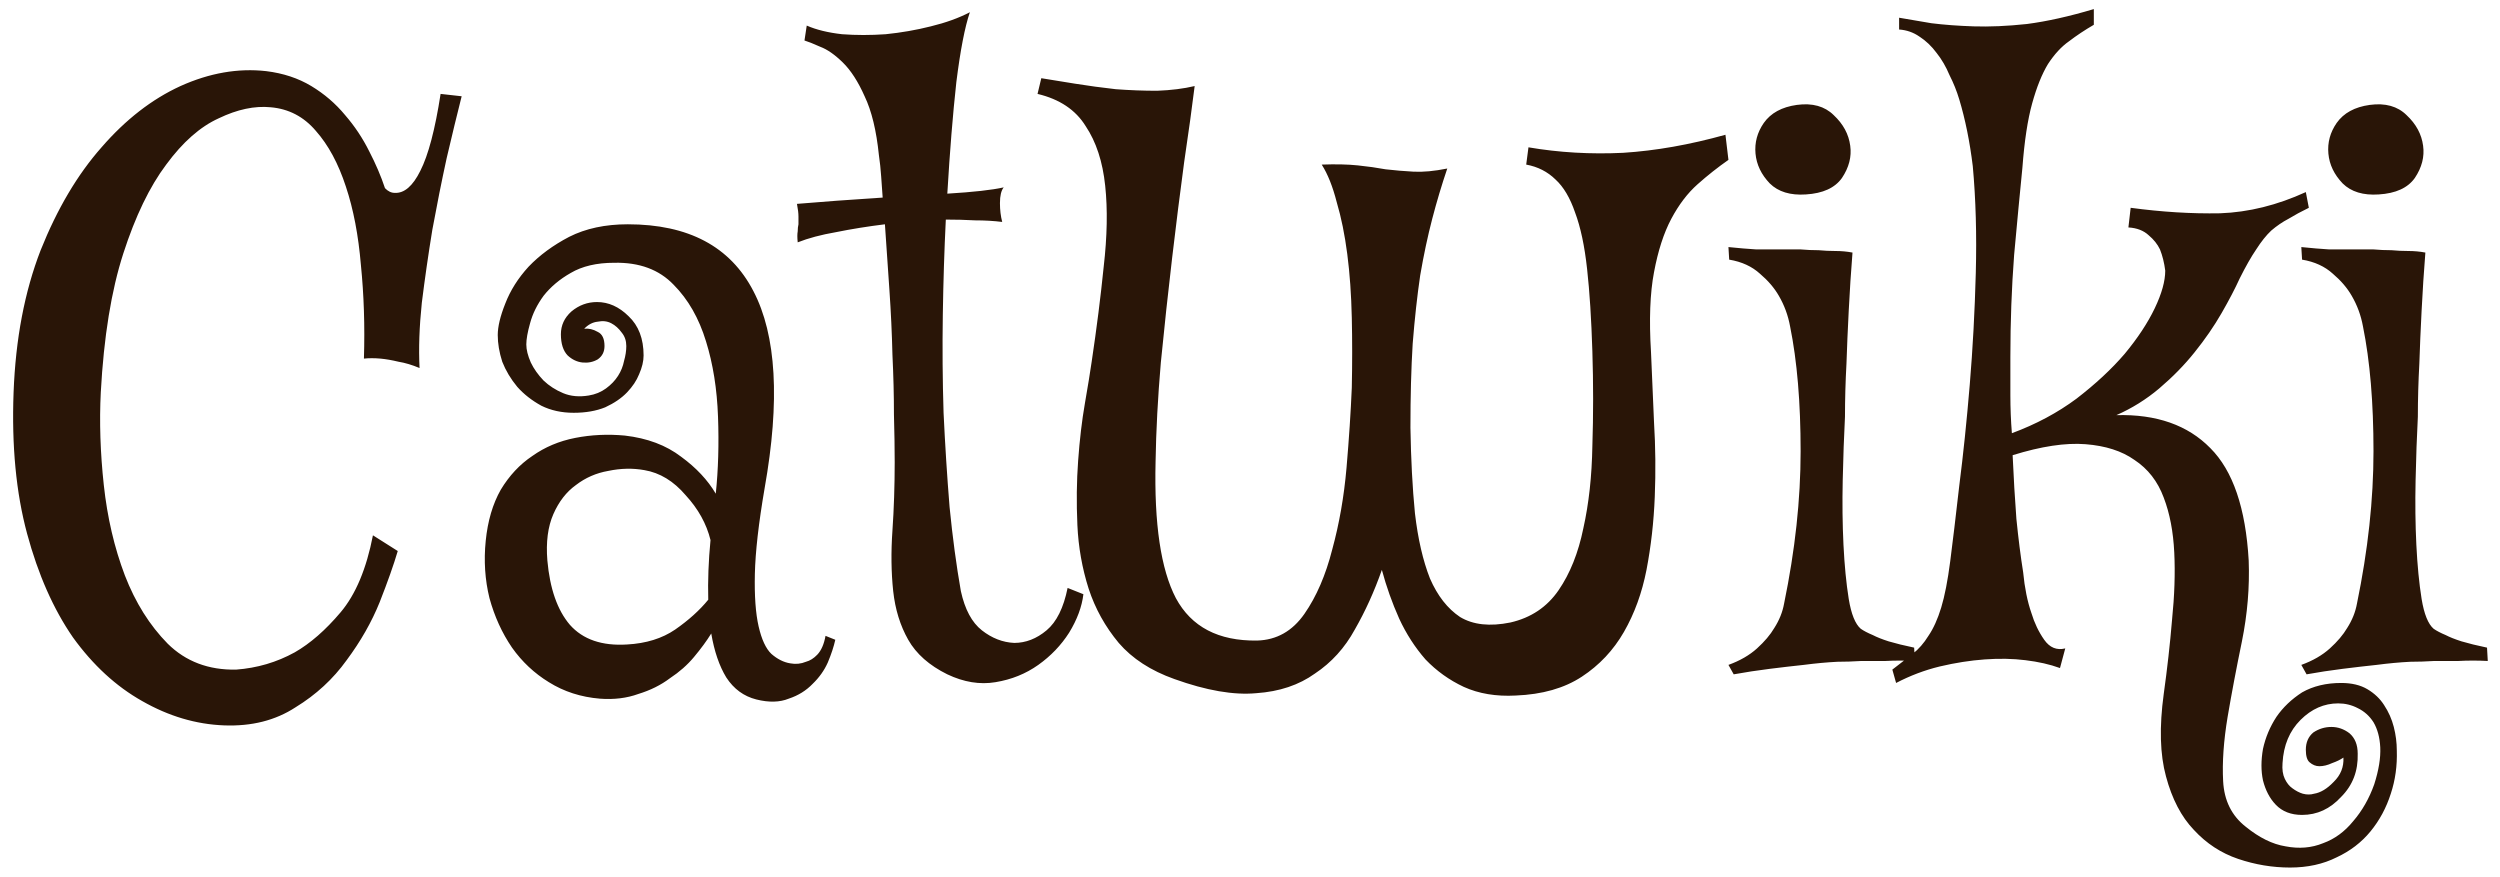 <?xml version="1.0" encoding="utf-8"?>
<svg viewBox="12.884 8.617 245.743 86.193" xmlns="http://www.w3.org/2000/svg">
  <path d="M 34.911 79.92 C 32.152 79.817 29.467 79.019 26.856 77.527 C 24.294 76.085 22.028 74.001 20.057 71.273 C 18.136 68.494 16.633 65.097 15.549 61.082 C 14.465 57.068 14.022 52.436 14.219 47.186 C 14.416 41.935 15.303 37.278 16.879 33.212 C 18.505 29.145 20.501 25.774 22.865 23.098 C 25.23 20.37 27.817 18.363 30.625 17.076 C 33.482 15.789 36.291 15.3 39.05 15.609 C 40.725 15.815 42.203 16.304 43.484 17.076 C 44.764 17.848 45.873 18.8 46.809 19.933 C 47.745 21.013 48.533 22.197 49.174 23.484 C 49.814 24.719 50.332 25.929 50.726 27.112 C 51.021 27.421 51.341 27.576 51.686 27.576 C 52.623 27.627 53.46 26.907 54.199 25.414 C 54.987 23.87 55.652 21.348 56.194 17.848 L 58.264 18.08 C 57.82 19.83 57.328 21.863 56.786 24.179 C 56.293 26.443 55.825 28.785 55.381 31.204 C 54.987 33.623 54.642 36.017 54.347 38.384 C 54.1 40.752 54.027 42.888 54.125 44.792 C 53.386 44.483 52.696 44.278 52.056 44.174 C 51.416 44.02 50.824 43.917 50.282 43.866 C 49.691 43.814 49.149 43.814 48.657 43.866 C 48.755 40.675 48.657 37.612 48.361 34.678 C 48.115 31.745 47.622 29.171 46.883 26.958 C 46.144 24.694 45.159 22.866 43.927 21.477 C 42.745 20.087 41.267 19.315 39.493 19.161 C 37.916 19.006 36.217 19.366 34.394 20.241 C 32.571 21.065 30.847 22.583 29.221 24.796 C 27.595 26.958 26.191 29.866 25.008 33.521 C 23.826 37.175 23.087 41.73 22.791 47.186 C 22.644 50.068 22.742 53.105 23.087 56.295 C 23.432 59.487 24.122 62.446 25.156 65.174 C 26.191 67.85 27.595 70.089 29.369 71.891 C 31.142 73.641 33.384 74.49 36.094 74.438 C 38.163 74.284 40.084 73.718 41.858 72.74 C 43.385 71.865 44.888 70.553 46.366 68.803 C 47.844 67.052 48.903 64.531 49.543 61.237 L 51.982 62.781 C 51.588 64.119 50.997 65.792 50.209 67.799 C 49.42 69.755 48.336 71.659 46.957 73.512 C 45.627 75.365 43.952 76.909 41.932 78.144 C 39.961 79.431 37.621 80.023 34.911 79.92 Z M 94.992 71.505 C 94.844 72.174 94.598 72.92 94.253 73.744 C 93.908 74.516 93.415 75.21 92.775 75.828 C 92.134 76.497 91.346 76.986 90.41 77.295 C 89.523 77.655 88.464 77.681 87.232 77.372 C 86.001 77.063 85.015 76.343 84.277 75.21 C 83.587 74.078 83.094 72.637 82.798 70.887 C 82.355 71.608 81.788 72.38 81.099 73.203 C 80.458 73.975 79.67 74.67 78.734 75.288 C 77.847 75.957 76.813 76.471 75.63 76.832 C 74.497 77.244 73.241 77.398 71.861 77.295 C 69.989 77.141 68.314 76.6 66.836 75.674 C 65.407 74.799 64.2 73.667 63.215 72.277 C 62.23 70.836 61.491 69.214 60.998 67.413 C 60.554 65.612 60.431 63.733 60.629 61.777 C 60.825 59.821 61.318 58.148 62.106 56.759 C 62.944 55.369 63.978 54.262 65.21 53.439 C 66.442 52.564 67.846 51.972 69.422 51.663 C 70.999 51.354 72.625 51.277 74.3 51.432 C 76.517 51.689 78.365 52.384 79.842 53.516 C 81.32 54.597 82.453 55.807 83.242 57.145 C 83.488 54.777 83.562 52.255 83.463 49.579 C 83.365 46.851 82.971 44.38 82.281 42.167 C 81.591 39.903 80.532 38.05 79.103 36.609 C 77.675 35.116 75.729 34.395 73.265 34.447 C 71.541 34.447 70.112 34.781 68.979 35.451 C 67.895 36.068 67.008 36.815 66.319 37.689 C 65.678 38.564 65.235 39.465 64.989 40.392 C 64.742 41.266 64.619 41.961 64.619 42.476 C 64.619 42.991 64.767 43.582 65.062 44.252 C 65.358 44.869 65.777 45.461 66.319 46.027 C 66.861 46.542 67.501 46.954 68.24 47.263 C 68.979 47.572 69.817 47.649 70.753 47.494 C 71.393 47.391 71.96 47.16 72.453 46.799 C 72.945 46.439 73.339 46.027 73.635 45.564 C 73.93 45.101 74.127 44.612 74.226 44.097 C 74.374 43.582 74.448 43.094 74.448 42.631 C 74.448 42.116 74.3 41.678 74.004 41.318 C 73.709 40.906 73.364 40.597 72.97 40.392 C 72.576 40.186 72.132 40.134 71.639 40.237 C 71.147 40.288 70.704 40.52 70.309 40.932 C 70.753 40.88 71.196 40.983 71.639 41.241 C 72.083 41.447 72.305 41.91 72.305 42.631 C 72.305 43.197 72.083 43.634 71.639 43.943 C 71.196 44.2 70.704 44.303 70.162 44.252 C 69.62 44.2 69.127 43.969 68.683 43.557 C 68.24 43.094 68.018 42.399 68.018 41.472 C 68.018 40.597 68.363 39.851 69.053 39.233 C 69.792 38.616 70.629 38.307 71.566 38.307 C 72.699 38.307 73.733 38.77 74.669 39.697 C 75.655 40.623 76.147 41.91 76.147 43.557 C 76.147 44.123 76 44.741 75.704 45.41 C 75.458 46.027 75.064 46.619 74.522 47.186 C 73.98 47.752 73.265 48.241 72.378 48.652 C 71.492 49.013 70.457 49.193 69.275 49.193 C 68.092 49.193 67.033 48.961 66.097 48.498 C 65.161 47.983 64.372 47.366 63.732 46.645 C 63.092 45.873 62.599 45.05 62.254 44.174 C 61.958 43.248 61.811 42.373 61.811 41.55 C 61.811 40.726 62.057 39.697 62.55 38.462 C 63.043 37.175 63.806 35.965 64.841 34.833 C 65.924 33.7 67.255 32.723 68.831 31.899 C 70.457 31.076 72.378 30.664 74.595 30.664 C 80.557 30.664 84.671 32.851 86.937 37.226 C 89.203 41.55 89.572 48.009 88.045 56.604 C 87.454 60.053 87.134 62.858 87.085 65.02 C 87.036 67.181 87.159 68.906 87.454 70.192 C 87.75 71.479 88.168 72.38 88.71 72.894 C 89.302 73.409 89.917 73.718 90.558 73.821 C 91.1 73.924 91.617 73.872 92.11 73.667 C 92.504 73.563 92.873 73.332 93.218 72.972 C 93.613 72.56 93.883 71.942 94.031 71.119 L 94.992 71.505 Z M 82.503 67.567 C 82.453 65.714 82.528 63.758 82.725 61.7 C 82.331 60.104 81.518 58.638 80.286 57.299 C 79.103 55.909 77.748 55.086 76.221 54.829 C 75.088 54.623 73.906 54.648 72.674 54.906 C 71.492 55.112 70.432 55.575 69.496 56.295 C 68.56 56.965 67.821 57.917 67.279 59.152 C 66.737 60.387 66.541 61.906 66.688 63.707 C 66.935 66.487 67.673 68.597 68.905 70.038 C 70.186 71.479 72.058 72.122 74.522 71.968 C 76.394 71.865 77.97 71.376 79.251 70.501 C 80.582 69.575 81.665 68.597 82.503 67.567 Z M 112.58 71.814 C 113.713 71.814 114.772 71.402 115.758 70.578 C 116.743 69.755 117.433 68.365 117.827 66.409 L 119.379 67.027 C 119.231 68.262 118.763 69.523 117.975 70.81 C 117.186 72.045 116.177 73.1 114.945 73.975 C 113.713 74.85 112.309 75.416 110.733 75.674 C 109.205 75.931 107.629 75.674 106.003 74.902 C 104.23 74.027 102.948 72.894 102.16 71.505 C 101.372 70.115 100.879 68.52 100.682 66.718 C 100.485 64.865 100.461 62.884 100.608 60.773 C 100.756 58.612 100.83 56.373 100.83 54.057 C 100.83 52.718 100.805 51.149 100.756 49.347 C 100.756 47.494 100.707 45.538 100.608 43.48 C 100.559 41.421 100.461 39.311 100.313 37.149 C 100.165 34.936 100.017 32.774 99.869 30.664 C 98.194 30.87 96.593 31.127 95.066 31.436 C 93.588 31.693 92.331 32.028 91.297 32.439 C 91.248 31.976 91.248 31.616 91.297 31.359 C 91.297 31.101 91.322 30.87 91.371 30.664 C 91.371 30.406 91.371 30.149 91.371 29.892 C 91.371 29.583 91.322 29.171 91.223 28.657 C 92.406 28.554 93.711 28.451 95.14 28.348 C 96.618 28.245 98.12 28.142 99.648 28.039 C 99.598 27.319 99.549 26.623 99.5 25.954 C 99.45 25.234 99.377 24.539 99.278 23.87 C 99.032 21.451 98.564 19.521 97.874 18.08 C 97.234 16.639 96.519 15.532 95.731 14.76 C 94.943 13.988 94.204 13.473 93.514 13.216 C 92.824 12.907 92.307 12.701 91.962 12.598 L 92.184 11.131 C 93.12 11.543 94.278 11.826 95.657 11.981 C 97.036 12.084 98.465 12.084 99.943 11.981 C 101.471 11.826 102.948 11.569 104.377 11.208 C 105.855 10.848 107.136 10.385 108.22 9.819 C 107.727 11.26 107.284 13.55 106.89 16.69 C 106.545 19.83 106.249 23.484 106.003 27.653 C 108.565 27.498 110.412 27.292 111.546 27.035 C 111.299 27.344 111.176 27.859 111.176 28.579 C 111.176 29.248 111.25 29.866 111.398 30.432 C 110.56 30.329 109.673 30.278 108.738 30.278 C 107.801 30.226 106.841 30.201 105.855 30.201 C 105.707 33.186 105.609 36.3 105.56 39.542 C 105.51 42.785 105.535 46.002 105.634 49.193 C 105.782 52.332 105.979 55.421 106.225 58.457 C 106.52 61.442 106.89 64.196 107.333 66.718 C 107.727 68.52 108.417 69.806 109.402 70.578 C 110.388 71.35 111.447 71.762 112.58 71.814 Z M 182.785 24.333 C 181.751 25.054 180.741 25.851 179.755 26.727 C 178.77 27.601 177.908 28.734 177.169 30.123 C 176.43 31.513 175.863 33.263 175.469 35.373 C 175.075 37.432 174.977 40.057 175.174 43.248 C 175.272 45.358 175.371 47.649 175.469 50.119 C 175.617 52.538 175.642 54.983 175.543 57.454 C 175.445 59.924 175.174 62.318 174.73 64.634 C 174.287 66.898 173.548 68.931 172.513 70.733 C 171.479 72.534 170.099 74.001 168.375 75.133 C 166.651 76.266 164.483 76.883 161.872 76.986 C 159.95 77.089 158.251 76.806 156.772 76.137 C 155.344 75.468 154.088 74.567 153.004 73.435 C 151.969 72.251 151.107 70.913 150.417 69.42 C 149.727 67.876 149.161 66.281 148.717 64.634 C 147.978 66.744 147.092 68.699 146.057 70.501 C 145.072 72.303 143.766 73.744 142.14 74.824 C 140.564 75.957 138.642 76.6 136.376 76.755 C 134.159 76.961 131.474 76.497 128.321 75.365 C 126.005 74.541 124.183 73.358 122.852 71.814 C 121.522 70.218 120.537 68.442 119.896 66.487 C 119.256 64.479 118.886 62.395 118.788 60.233 C 118.689 58.02 118.714 55.909 118.862 53.902 C 119.01 51.844 119.231 49.965 119.527 48.266 C 119.822 46.568 120.044 45.204 120.192 44.174 C 120.685 40.88 121.079 37.767 121.374 34.833 C 121.719 31.848 121.769 29.197 121.522 26.881 C 121.276 24.513 120.635 22.557 119.601 21.013 C 118.615 19.418 117.039 18.363 114.871 17.848 L 115.241 16.304 C 116.177 16.458 117.285 16.639 118.566 16.844 C 119.847 17.05 121.177 17.23 122.557 17.385 C 123.936 17.488 125.291 17.539 126.621 17.539 C 128.001 17.488 129.232 17.333 130.316 17.076 C 130.07 19.083 129.725 21.58 129.282 24.565 C 128.888 27.498 128.493 30.638 128.099 33.984 C 127.705 37.329 127.336 40.752 126.991 44.252 C 126.695 47.7 126.523 50.943 126.474 53.979 C 126.326 60.104 126.991 64.582 128.469 67.413 C 129.996 70.244 132.656 71.633 136.45 71.582 C 138.371 71.53 139.923 70.655 141.106 68.957 C 142.288 67.259 143.199 65.148 143.84 62.626 C 144.53 60.104 144.998 57.428 145.244 54.597 C 145.49 51.715 145.663 49.09 145.762 46.722 C 145.811 44.355 145.811 42.064 145.762 39.851 C 145.712 37.586 145.564 35.502 145.318 33.598 C 145.072 31.693 144.727 29.995 144.283 28.502 C 143.889 26.958 143.397 25.723 142.805 24.796 C 144.185 24.745 145.367 24.771 146.352 24.874 C 147.338 24.976 148.249 25.105 149.087 25.26 C 149.974 25.363 150.885 25.44 151.821 25.491 C 152.757 25.543 153.866 25.44 155.147 25.182 C 154.605 26.778 154.112 28.425 153.669 30.123 C 153.225 31.822 152.831 33.675 152.486 35.682 C 152.191 37.689 151.944 39.928 151.747 42.399 C 151.599 44.818 151.526 47.572 151.526 50.66 C 151.575 53.748 151.723 56.553 151.969 59.075 C 152.264 61.597 152.757 63.733 153.447 65.483 C 154.186 67.181 155.171 68.442 156.403 69.266 C 157.684 70.038 159.334 70.218 161.354 69.806 C 163.374 69.343 164.951 68.288 166.084 66.641 C 167.217 64.994 168.03 62.961 168.523 60.542 C 169.065 58.123 169.36 55.421 169.41 52.436 C 169.508 49.399 169.508 46.311 169.41 43.171 C 169.311 39.98 169.138 37.278 168.892 35.064 C 168.646 32.8 168.252 30.947 167.71 29.506 C 167.217 28.065 166.577 26.984 165.788 26.263 C 165 25.491 164.039 25.002 162.906 24.796 L 163.128 23.098 C 166.133 23.613 169.237 23.793 172.439 23.638 C 175.642 23.433 178.992 22.841 182.49 21.863 L 182.785 24.333 Z M 182.785 73.975 C 183.918 73.563 184.855 73.023 185.594 72.354 C 186.332 71.685 186.899 71.016 187.293 70.347 C 187.786 69.575 188.106 68.777 188.254 67.953 C 189.338 62.703 189.88 57.711 189.88 52.976 C 189.88 48.189 189.535 44.097 188.845 40.7 C 188.648 39.619 188.279 38.616 187.737 37.689 C 187.293 36.917 186.677 36.197 185.889 35.528 C 185.101 34.807 184.091 34.344 182.859 34.138 L 182.785 32.903 C 183.771 33.006 184.682 33.083 185.52 33.134 C 186.407 33.134 187.17 33.134 187.811 33.134 L 189.88 33.134 C 190.471 33.186 191.062 33.212 191.653 33.212 C 192.195 33.263 192.737 33.289 193.279 33.289 C 193.871 33.289 194.437 33.34 194.979 33.443 C 194.831 35.296 194.708 37.201 194.609 39.156 C 194.511 41.061 194.437 42.785 194.388 44.329 C 194.289 46.13 194.24 47.88 194.24 49.579 C 194.141 51.483 194.068 53.568 194.018 55.832 C 193.969 58.046 193.994 60.156 194.092 62.163 C 194.191 64.17 194.363 65.946 194.609 67.49 C 194.856 68.983 195.25 69.961 195.792 70.424 C 196.087 70.63 196.482 70.836 196.974 71.042 C 197.368 71.247 197.886 71.453 198.526 71.659 C 199.216 71.865 200.053 72.071 201.039 72.277 L 201.113 73.589 C 200.127 73.538 199.166 73.538 198.231 73.589 C 197.344 73.589 196.555 73.589 195.866 73.589 C 195.028 73.641 194.24 73.667 193.501 73.667 C 192.466 73.718 191.358 73.821 190.175 73.975 C 189.19 74.078 188.081 74.207 186.85 74.361 C 185.618 74.516 184.436 74.696 183.303 74.902 L 182.785 73.975 Z M 190.397 27.73 C 188.87 27.833 187.687 27.473 186.85 26.649 C 186.012 25.774 185.544 24.796 185.446 23.716 C 185.347 22.635 185.618 21.631 186.259 20.704 C 186.948 19.727 188.032 19.135 189.51 18.929 C 191.037 18.723 192.244 19.057 193.131 19.933 C 194.068 20.808 194.609 21.811 194.757 22.943 C 194.905 24.024 194.634 25.08 193.944 26.109 C 193.254 27.087 192.072 27.627 190.397 27.73 Z M 237.989 93.894 C 236.265 93.894 234.565 93.611 232.89 93.045 C 231.215 92.478 229.761 91.526 228.53 90.188 C 227.298 88.901 226.387 87.151 225.795 84.938 C 225.204 82.777 225.13 80.074 225.573 76.832 C 225.918 74.361 226.19 71.942 226.387 69.575 C 226.633 67.156 226.707 64.942 226.608 62.935 C 226.51 60.876 226.165 59.075 225.573 57.531 C 224.983 55.935 224.022 54.7 222.692 53.825 C 221.46 52.95 219.859 52.436 217.888 52.281 C 215.917 52.127 213.528 52.487 210.72 53.362 C 210.818 55.575 210.941 57.66 211.089 59.615 C 211.286 61.571 211.508 63.321 211.754 64.865 C 211.902 66.409 212.173 67.748 212.567 68.88 C 212.863 69.858 213.281 70.733 213.824 71.505 C 214.366 72.277 215.055 72.56 215.893 72.354 L 215.375 74.284 C 214.39 73.924 213.257 73.667 211.976 73.512 C 210.744 73.358 209.414 73.332 207.985 73.435 C 206.557 73.538 205.078 73.769 203.551 74.13 C 202.073 74.49 200.645 75.03 199.265 75.751 L 198.896 74.438 C 199.635 73.872 200.3 73.358 200.891 72.894 C 201.482 72.431 201.999 71.839 202.443 71.119 C 202.936 70.398 203.354 69.472 203.699 68.339 C 204.044 67.207 204.34 65.689 204.586 63.784 C 204.832 61.88 205.128 59.409 205.473 56.373 C 205.867 53.285 206.212 49.965 206.507 46.413 C 206.803 42.862 207 39.208 207.099 35.451 C 207.197 31.693 207.099 28.193 206.803 24.951 C 206.507 22.532 206.064 20.344 205.473 18.388 C 205.226 17.565 204.906 16.767 204.512 15.995 C 204.167 15.171 203.748 14.451 203.256 13.833 C 202.763 13.164 202.197 12.624 201.556 12.212 C 200.965 11.8 200.3 11.569 199.561 11.517 L 199.561 10.359 C 200.497 10.514 201.556 10.694 202.739 10.9 C 203.97 11.054 205.35 11.157 206.877 11.208 C 208.454 11.26 210.202 11.183 212.124 10.977 C 214.094 10.72 216.287 10.23 218.701 9.51 L 218.701 11.054 C 217.814 11.569 217.001 12.109 216.262 12.675 C 215.523 13.19 214.833 13.936 214.193 14.914 C 213.602 15.892 213.084 17.179 212.641 18.774 C 212.198 20.37 211.877 22.48 211.68 25.105 C 211.434 27.576 211.163 30.432 210.867 33.675 C 210.621 36.917 210.498 40.263 210.498 43.711 C 210.498 44.947 210.498 46.208 210.498 47.494 C 210.498 48.73 210.547 49.965 210.646 51.2 C 213.011 50.325 215.129 49.193 217.001 47.803 C 218.873 46.362 220.45 44.895 221.731 43.403 C 223.012 41.858 223.997 40.366 224.687 38.925 C 225.377 37.484 225.721 36.248 225.721 35.219 C 225.623 34.447 225.45 33.752 225.204 33.134 C 224.958 32.62 224.588 32.156 224.096 31.745 C 223.603 31.282 222.938 31.024 222.1 30.973 L 222.322 29.043 C 225.377 29.454 228.308 29.635 231.116 29.583 C 233.924 29.48 236.732 28.785 239.541 27.498 L 239.836 29.043 C 239.097 29.403 238.432 29.763 237.841 30.123 C 237.25 30.432 236.683 30.818 236.141 31.282 C 235.649 31.745 235.156 32.362 234.663 33.134 C 234.171 33.855 233.629 34.807 233.037 35.991 C 232.594 36.969 232.003 38.101 231.264 39.388 C 230.525 40.675 229.638 41.961 228.604 43.248 C 227.618 44.483 226.46 45.667 225.13 46.799 C 223.849 47.88 222.445 48.755 220.918 49.424 C 224.859 49.321 227.938 50.402 230.155 52.667 C 232.372 54.88 233.629 58.56 233.924 63.707 C 234.023 66.332 233.801 68.983 233.259 71.659 C 232.717 74.284 232.249 76.755 231.855 79.071 C 231.461 81.438 231.313 83.549 231.412 85.402 C 231.51 87.306 232.249 88.798 233.629 89.879 C 234.959 90.96 236.265 91.604 237.545 91.809 C 238.876 92.067 240.107 91.964 241.24 91.5 C 242.374 91.089 243.359 90.368 244.196 89.339 C 245.083 88.31 245.773 87.1 246.266 85.71 C 246.709 84.32 246.906 83.111 246.857 82.082 C 246.808 81.104 246.586 80.28 246.192 79.611 C 245.798 78.993 245.28 78.53 244.64 78.222 C 244.049 77.913 243.408 77.758 242.719 77.758 C 241.339 77.758 240.107 78.299 239.024 79.379 C 237.939 80.461 237.348 81.876 237.25 83.626 C 237.201 84.243 237.274 84.758 237.472 85.17 C 237.669 85.581 237.915 85.89 238.211 86.096 C 238.555 86.354 238.9 86.534 239.245 86.637 C 239.639 86.74 240.009 86.74 240.354 86.637 C 240.994 86.534 241.635 86.148 242.275 85.479 C 242.965 84.81 243.285 84.012 243.236 83.085 C 242.94 83.291 242.571 83.471 242.127 83.626 C 241.684 83.832 241.265 83.934 240.871 83.934 C 240.526 83.934 240.206 83.806 239.91 83.549 C 239.664 83.343 239.541 82.931 239.541 82.313 C 239.541 81.593 239.787 81.026 240.28 80.615 C 240.822 80.255 241.413 80.074 242.053 80.074 C 242.694 80.074 243.285 80.28 243.827 80.692 C 244.369 81.155 244.64 81.824 244.64 82.699 C 244.689 84.398 244.147 85.813 243.014 86.945 C 241.93 88.129 240.649 88.721 239.171 88.721 C 238.087 88.721 237.225 88.387 236.585 87.718 C 235.993 87.1 235.575 86.302 235.328 85.324 C 235.131 84.398 235.131 83.368 235.328 82.236 C 235.575 81.104 236.018 80.049 236.659 79.071 C 237.299 78.144 238.137 77.346 239.171 76.677 C 240.255 76.06 241.536 75.751 243.014 75.751 C 244.049 75.751 244.911 75.957 245.601 76.369 C 246.29 76.78 246.832 77.295 247.226 77.913 C 247.67 78.582 247.99 79.302 248.187 80.074 C 248.384 80.847 248.483 81.618 248.483 82.39 C 248.532 83.883 248.335 85.298 247.892 86.637 C 247.448 88.026 246.783 89.262 245.896 90.343 C 245.009 91.423 243.901 92.273 242.571 92.89 C 241.24 93.559 239.713 93.894 237.989 93.894 Z M 239.097 73.975 C 240.231 73.563 241.167 73.023 241.905 72.354 C 242.644 71.685 243.211 71.016 243.605 70.347 C 244.098 69.575 244.418 68.777 244.566 67.953 C 245.65 62.703 246.192 57.711 246.192 52.976 C 246.192 48.189 245.847 44.097 245.157 40.7 C 244.96 39.619 244.591 38.616 244.049 37.689 C 243.605 36.917 242.989 36.197 242.201 35.528 C 241.413 34.807 240.403 34.344 239.171 34.138 L 239.097 32.903 C 240.083 33.006 240.994 33.083 241.832 33.134 C 242.719 33.134 243.482 33.134 244.123 33.134 L 246.192 33.134 C 246.783 33.186 247.374 33.212 247.965 33.212 C 248.507 33.263 249.049 33.289 249.591 33.289 C 250.182 33.289 250.749 33.34 251.291 33.443 C 251.143 35.296 251.02 37.201 250.921 39.156 C 250.823 41.061 250.749 42.785 250.7 44.329 C 250.601 46.13 250.552 47.88 250.552 49.579 C 250.453 51.483 250.379 53.568 250.33 55.832 C 250.281 58.046 250.306 60.156 250.404 62.163 C 250.503 64.17 250.675 65.946 250.921 67.49 C 251.168 68.983 251.562 69.961 252.104 70.424 C 252.399 70.63 252.794 70.836 253.286 71.042 C 253.68 71.247 254.198 71.453 254.838 71.659 C 255.528 71.865 256.365 72.071 257.351 72.277 L 257.425 73.589 C 256.439 73.538 255.478 73.538 254.543 73.589 C 253.656 73.589 252.867 73.589 252.178 73.589 C 251.34 73.641 250.552 73.667 249.813 73.667 C 248.778 73.718 247.67 73.821 246.487 73.975 C 245.502 74.078 244.394 74.207 243.162 74.361 C 241.93 74.516 240.748 74.696 239.615 74.902 L 239.097 73.975 Z M 246.709 27.73 C 245.182 27.833 243.999 27.473 243.162 26.649 C 242.324 25.774 241.856 24.796 241.758 23.716 C 241.659 22.635 241.93 21.631 242.571 20.704 C 243.26 19.727 244.344 19.135 245.822 18.929 C 247.35 18.723 248.557 19.057 249.443 19.933 C 250.379 20.808 250.921 21.811 251.069 22.943 C 251.217 24.024 250.946 25.08 250.256 26.109 C 249.566 27.087 248.384 27.627 246.709 27.73 Z" fill="#291507" style=""/>
</svg>